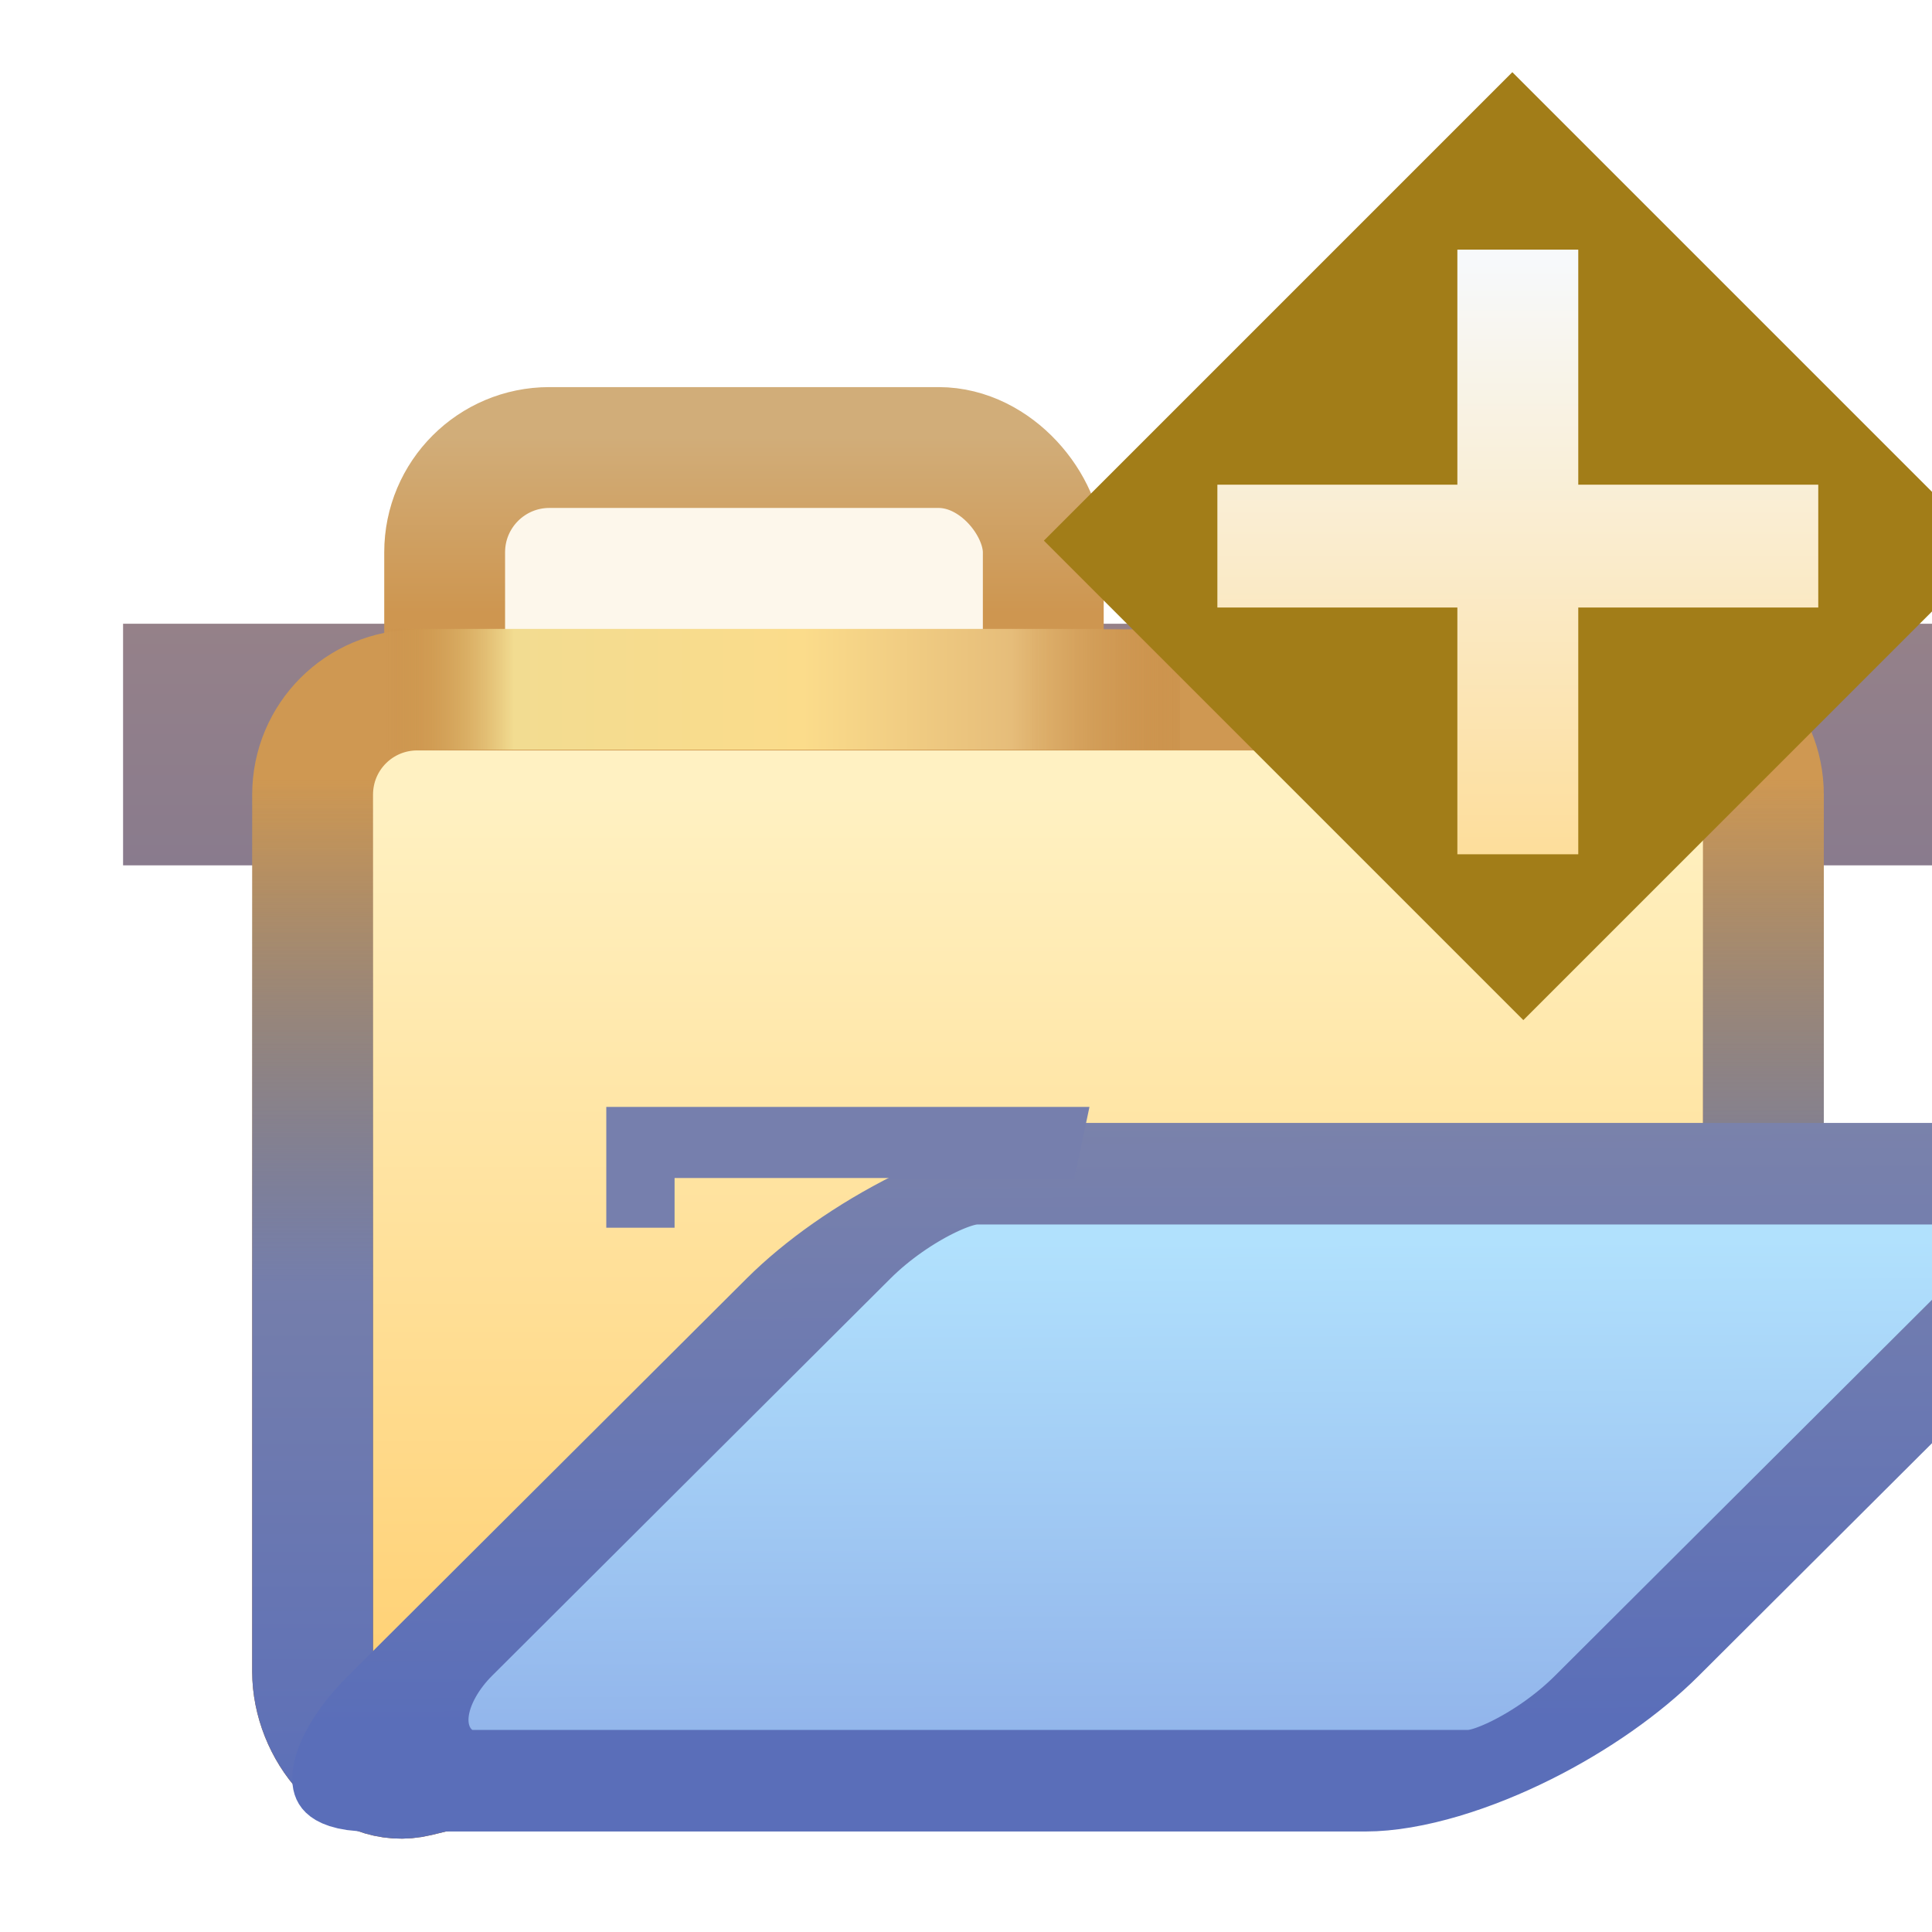 <?xml version="1.0" encoding="UTF-8" standalone="no"?>
<svg
   sodipodi:docname="newprj_wiz.svg"
   inkscape:version="1.3.2 (091e20e, 2023-11-25, custom)"
   version="1.1"
   id="svg2"
   height="16"
   width="16"
   xmlns:inkscape="http://www.inkscape.org/namespaces/inkscape"
   xmlns:sodipodi="http://sodipodi.sourceforge.net/DTD/sodipodi-0.dtd"
   xmlns:xlink="http://www.w3.org/1999/xlink"
   xmlns="http://www.w3.org/2000/svg"
   xmlns:svg="http://www.w3.org/2000/svg"
   xmlns:rdf="http://www.w3.org/1999/02/22-rdf-syntax-ns#"
   xmlns:cc="http://creativecommons.org/ns#"
   xmlns:dc="http://purl.org/dc/elements/1.1/">
  <defs
     id="defs4">
    <linearGradient
       id="linearGradient4762"
       inkscape:collect="always">
      <stop
         id="stop4764"
         offset="0"
         style="stop-color:#ffd175;stop-opacity:1" />
      <stop
         id="stop4766"
         offset="1"
         style="stop-color:#fff1c2;stop-opacity:1" />
    </linearGradient>
    <linearGradient
       id="linearGradient4756"
       inkscape:collect="always">
      <stop
         id="stop4758"
         offset="0"
         style="stop-color:#92b5eb;stop-opacity:1" />
      <stop
         id="stop4760"
         offset="1"
         style="stop-color:#b1e1fd;stop-opacity:1" />
    </linearGradient>
    <linearGradient
       id="linearGradient3955">
      <stop
         style="stop-color:#c38536;stop-opacity:0"
         offset="0"
         id="stop3957" />
      <stop
         id="stop3959"
         offset="0.154"
         style="stop-color:#f2dc91;stop-opacity:1" />
      <stop
         id="stop3961"
         offset="0.5"
         style="stop-color:#fbdc8b;stop-opacity:1" />
      <stop
         style="stop-color:#e6bd7a;stop-opacity:1"
         offset="0.75"
         id="stop3963" />
      <stop
         style="stop-color:#ba772f;stop-opacity:0"
         offset="1"
         id="stop3965" />
    </linearGradient>
    <linearGradient
       id="linearGradient6281-8-0-1-6">
      <stop
         style="stop-color:#f7f9fb;stop-opacity:1"
         offset="0"
         id="stop6283-0-2-2-1" />
      <stop
         style="stop-color:#ffd680;stop-opacity:1"
         offset="1"
         id="stop6285-5-0-9-7" />
    </linearGradient>
    <linearGradient
       y2="6"
       x2="14"
       y1="4"
       x1="14"
       gradientTransform="matrix(3.584,0,0,3.584,464.144,348.895)"
       gradientUnits="userSpaceOnUse"
       id="linearGradient4030"
       xlink:href="#linearGradient4748"
       inkscape:collect="always" />
    <linearGradient
       y2="373.229"
       x2="543.914"
       y1="373.229"
       x1="523.008"
       gradientTransform="translate(-60.559,-1.703)"
       gradientUnits="userSpaceOnUse"
       id="linearGradient4867"
       xlink:href="#linearGradient3955"
       inkscape:collect="always" />
    <linearGradient
       inkscape:collect="always"
       xlink:href="#linearGradient4839-0"
       id="linearGradient4795-2"
       gradientUnits="userSpaceOnUse"
       gradientTransform="translate(-60.559,-7.9270608e-7)"
       x1="548.459"
       y1="398.988"
       x2="548.459"
       y2="373.771" />
    <linearGradient
       y2="373.771"
       x2="548.459"
       y1="398.988"
       x1="548.459"
       gradientTransform="translate(-60.559,0)"
       gradientUnits="userSpaceOnUse"
       id="linearGradient4935"
       xlink:href="#linearGradient4838"
       inkscape:collect="always" />
    <filter
       height="1.86"
       y="-0.43"
       width="1.63"
       x="-0.315"
       id="filter4929-7"
       inkscape:collect="always">
      <feGaussianBlur
         id="feGaussianBlur4931-6"
         stdDeviation="3.562"
         inkscape:collect="always" />
    </filter>
    <mask
       id="mask4917-4"
       maskUnits="userSpaceOnUse">
      <path
         sodipodi:nodetypes="sssssssss"
         inkscape:connector-curvature="0"
         id="path4919-6"
         d="m 462.776,373.229 29.116,0 c 1.454,0 2.625,1.171 2.625,2.625 l 0,18.769 c 0,1.454 -1.174,2.526 -2.625,2.625 l -29.116,1.987 c -1.451,0.099 -2.625,-1.171 -2.625,-2.625 l 0,-20.756 c 0,-1.454 1.171,-2.625 2.625,-2.625 z"
         style="fill:#ffffff;fill-opacity:1;stroke:#ffffff;stroke-width:2;stroke-linecap:round;stroke-linejoin:round;stroke-miterlimit:4;stroke-opacity:1;stroke-dashoffset:0;display:inline" />
    </mask>
    <linearGradient
       inkscape:collect="always"
       xlink:href="#linearGradient4807-5"
       id="linearGradient4778-0"
       gradientUnits="userSpaceOnUse"
       gradientTransform="matrix(1,0,0,1.417,344.324,-1.0061521e-6)"
       x1="546.633"
       y1="397.264"
       x2="546.583"
       y2="382.124" />
    <linearGradient
       inkscape:collect="always"
       xlink:href="#linearGradient4756"
       id="linearGradient4776-9"
       gradientUnits="userSpaceOnUse"
       gradientTransform="matrix(1,0,0,1.417,344.324,-1.0061521e-6)"
       x1="537.943"
       y1="397.561"
       x2="537.902"
       y2="385.152" />
    <linearGradient
       y2="371.179"
       x2="531.093"
       y1="366.789"
       x1="531.093"
       gradientTransform="translate(-61.177,-1.583)"
       gradientUnits="userSpaceOnUse"
       id="linearGradient3939-7"
       xlink:href="#linearGradient3967-8"
       inkscape:collect="always" />
    <linearGradient
       inkscape:collect="always"
       id="linearGradient3967-8">
      <stop
         style="stop-color:#d1ad79;stop-opacity:1"
         offset="0"
         id="stop3969-3" />
      <stop
         style="stop-color:#ce9650;stop-opacity:1"
         offset="1"
         id="stop3971-0" />
    </linearGradient>
    <linearGradient
       inkscape:collect="always"
       id="linearGradient4807-5">
      <stop
         style="stop-color:#5a6eb9;stop-opacity:1"
         offset="0"
         id="stop4809-4" />
      <stop
         style="stop-color:#7a82ab;stop-opacity:1"
         offset="1"
         id="stop4811-1" />
    </linearGradient>
    <linearGradient
       id="linearGradient4748"
       inkscape:collect="always">
      <stop
         id="stop4750"
         offset="0"
         style="stop-color:#958189;stop-opacity:1;" />
      <stop
         id="stop4752"
         offset="1"
         style="stop-color:#897b8d;stop-opacity:1" />
    </linearGradient>
    <linearGradient
       inkscape:collect="always"
       id="linearGradient4838">
      <stop
         style="stop-color:#9e6627;stop-opacity:1"
         offset="0"
         id="stop4840" />
      <stop
         style="stop-color:#cf9852;stop-opacity:1"
         offset="1"
         id="stop4842" />
    </linearGradient>
    <linearGradient
       id="linearGradient4839-0">
      <stop
         style="stop-color:#5d70b8;stop-opacity:1"
         offset="0"
         id="stop4841-2" />
      <stop
         id="stop4843-4"
         offset="0.5"
         style="stop-color:#757eab;stop-opacity:1" />
      <stop
         style="stop-color:#567ebc;stop-opacity:0"
         offset="1"
         id="stop4845" />
    </linearGradient>
    <mask
       id="mask4917-4-0"
       maskUnits="userSpaceOnUse">
      <path
         sodipodi:nodetypes="sssssssss"
         inkscape:connector-curvature="0"
         id="path4919-6-6"
         d="m 462.776,373.229 29.116,0 c 1.454,0 2.625,1.171 2.625,2.625 l 0,18.769 c 0,1.454 -1.174,2.526 -2.625,2.625 l -29.116,1.987 c -1.451,0.099 -2.625,-1.171 -2.625,-2.625 l 0,-20.756 c 0,-1.454 1.171,-2.625 2.625,-2.625 z"
         style="fill:#ffffff;fill-opacity:1;stroke:#ffffff;stroke-width:2;stroke-linecap:round;stroke-linejoin:round;stroke-miterlimit:4;stroke-opacity:1;stroke-dashoffset:0;display:inline" />
    </mask>
    <filter
       color-interpolation-filters="sRGB"
       height="1.86"
       y="-0.43"
       width="1.63"
       x="-0.315"
       id="filter4929-9"
       inkscape:collect="always">
      <feGaussianBlur
         id="feGaussianBlur4931-98"
         stdDeviation="3.562"
         inkscape:collect="always" />
    </filter>
    <mask
       maskUnits="userSpaceOnUse"
       id="mask17030">
      <g
         id="g17032"
         style="fill:#ffffff"
         transform="translate(0.889,1.941)">
        <g
           id="g17034"
           style="fill:#ffffff;stroke:#ffffff;display:inline"
           transform="matrix(0.279,0,0,0.279,-148.502,940.956)">
          <g
             id="g17036"
             transform="matrix(1.184,0,0,1.184,-7.579,-74.545)"
             style="fill:#ffffff;stroke:#ffffff">
            <g
               inkscape:label="Layer 1"
               id="g17038"
               style="fill:#ffffff;stroke:#ffffff;display:inline"
               transform="matrix(3.028,0,0,3.028,456.027,-2782.985)">
              <g
                 transform="matrix(0.279,0,0,0.279,-129.512,939.946)"
                 style="fill:#ffffff;stroke:#ffffff;display:inline"
                 id="g17040">
                <rect
                   style="fill:#ffffff;fill-opacity:1;stroke:#ffffff"
                   id="rect17042"
                   width="54.015"
                   height="7.168"
                   x="464.144"
                   y="363.231" />
                <g
                   transform="matrix(1.184,0,0,1.184,-75.612,-74.71)"
                   id="g17044"
                   style="fill:#ffffff;stroke:#ffffff">
                  <rect
                     style="fill:#ffffff;fill-opacity:1;stroke:#ffffff;stroke-width:3.028;stroke-linecap:round;stroke-linejoin:round;stroke-miterlimit:4;stroke-opacity:1;stroke-dasharray:none;stroke-dashoffset:0;display:inline"
                     id="rect17046"
                     width="15"
                     height="16.625"
                     x="463.933"
                     y="365.467"
                     rx="2.625"
                     ry="2.625" />
                  <path
                     style="fill:#ffffff;fill-opacity:1;stroke:#ffffff;stroke-width:3.028;stroke-linecap:round;stroke-linejoin:round;stroke-miterlimit:4;stroke-opacity:1;stroke-dasharray:none;stroke-dashoffset:0"
                     d="m 463.249,371.543 31.103,0 c 1.454,0 2.625,1.171 2.625,2.625 l 0,14.399 c 0,1.454 -1.212,2.281 -2.625,2.625 l -31.103,7.57 c -1.413,0.344 -2.625,-1.171 -2.625,-2.625 l 0,-21.969 c 0,-1.454 1.171,-2.625 2.625,-2.625 z"
                     id="path17048"
                     inkscape:connector-curvature="0"
                     sodipodi:nodetypes="sssssssss" />
                  <path
                     style="fill:#ffffff;stroke:#ffffff;stroke-width:3.028;stroke-linecap:round;stroke-linejoin:round;stroke-miterlimit:4;stroke-opacity:1;stroke-dasharray:none;stroke-dashoffset:0;display:inline"
                     d="m 463.249,371.61 31.103,0 c 1.454,0 2.625,1.171 2.625,2.625 l 0,14.332 c 0,1.454 -1.212,2.281 -2.625,2.625 l -31.103,7.57 c -1.413,0.344 -2.625,-1.171 -2.625,-2.625 l 0,-21.902 c 0,-1.454 1.171,-2.625 2.625,-2.625 z"
                     id="path17050"
                     inkscape:connector-curvature="0"
                     sodipodi:nodetypes="sssssssss" />
                  <path
                     style="fill:#ffffff;stroke:#ffffff;stroke-width:3.028;stroke-linecap:butt;stroke-linejoin:miter;stroke-miterlimit:4;stroke-opacity:1;stroke-dasharray:none"
                     d="m 462.262,371.526 20.094,0"
                     id="path17052"
                     inkscape:connector-curvature="0" />
                  <g
                     id="g17054"
                     mask="url(#mask4917-4-0)"
                     style="fill:#ffffff;stroke:#ffffff">
                    <rect
                       transform="matrix(1,0,-0.708,0.706,0,0)"
                       ry="3.718"
                       rx="2.625"
                       y="542.897"
                       x="860.685"
                       height="22.649"
                       width="30.9"
                       id="rect17056"
                       style="opacity:0.5;fill:#ffffff;fill-opacity:1;stroke:#ffffff;stroke-width:2.38;stroke-linecap:round;stroke-linejoin:round;stroke-miterlimit:4;stroke-opacity:1;stroke-dasharray:none;stroke-dashoffset:0;display:inline;filter:url(#filter4929-9)" />
                  </g>
                  <rect
                     style="fill:#ffffff;fill-opacity:1;stroke:#ffffff;stroke-width:3.604;stroke-linecap:round;stroke-linejoin:round;stroke-miterlimit:4;stroke-opacity:1;stroke-dasharray:none;stroke-dashoffset:0;display:inline"
                     id="rect17058"
                     width="30.237"
                     height="21.543"
                     x="860.685"
                     y="543.433"
                     rx="2.625"
                     ry="3.718"
                     transform="matrix(1,0,-0.708,0.706,0,0)" />
                </g>
                <path
                   style="fill:#ffffff;fill-opacity:1;stroke:#ffffff"
                   d="m 492.815,377.566 -14.335,0 0,3.584 2.026,0 0,-1.475 11.861,0 z"
                   id="path17060"
                   inkscape:connector-curvature="0"
                   sodipodi:nodetypes="ccccccc" />
              </g>
            </g>
          </g>
        </g>
        <path
           style="fill:#ffffff;fill-opacity:1;display:inline"
           d="m 5.703,1044.937 c -0.185,-0.018 -0.402,-0.059 -0.577,-0.111 -0.271,-0.079 -0.244,0.015 -0.244,-0.859 0,-0.458 0.008,-0.76 0.02,-0.765 0.011,0 0.032,0 0.047,0.013 0.048,0.037 0.295,0.162 0.376,0.193 0.186,0.069 0.466,0.103 0.663,0.083 0.437,-0.047 0.733,-0.294 0.882,-0.739 0.12,-0.358 0.114,-0.219 0.126,-2.909 l 0.011,-2.474 0.829,0 0.829,0 0.006,2.306 c 0.006,2.384 -5.49e-4,2.663 -0.078,3.097 -0.156,0.881 -0.598,1.544 -1.254,1.88 -0.441,0.226 -1.081,0.337 -1.638,0.284 z"
           id="path17062"
           inkscape:connector-curvature="0"
           sodipodi:nodetypes="ssscccssscccscss" />
      </g>
    </mask>
    <mask
       maskUnits="userSpaceOnUse"
       id="mask17064">
      <g
         id="g17066"
         style="fill:#ffffff"
         transform="matrix(2.468,0,0,2.468,-151.322,-1556.366)">
        <g
           id="g17068"
           style="fill:#ffffff;stroke:#ffffff;display:inline"
           transform="matrix(0.279,0,0,0.279,-148.502,940.956)">
          <g
             id="g17070"
             transform="matrix(1.184,0,0,1.184,-7.579,-74.545)"
             style="fill:#ffffff;stroke:#ffffff">
            <g
               inkscape:label="Layer 1"
               id="g17072"
               style="fill:#ffffff;stroke:#ffffff;display:inline"
               transform="matrix(3.028,0,0,3.028,456.027,-2782.985)">
              <g
                 transform="matrix(0.279,0,0,0.279,-129.512,939.946)"
                 style="fill:#ffffff;stroke:#ffffff;display:inline"
                 id="g17074">
                <rect
                   style="fill:#ffffff;fill-opacity:1;stroke:#ffffff"
                   id="rect17076"
                   width="54.015"
                   height="7.168"
                   x="464.144"
                   y="363.231" />
                <g
                   transform="matrix(1.184,0,0,1.184,-75.612,-74.71)"
                   id="g17078"
                   style="fill:#ffffff;stroke:#ffffff">
                  <rect
                     style="fill:#ffffff;fill-opacity:1;stroke:#ffffff;stroke-width:3.028;stroke-linecap:round;stroke-linejoin:round;stroke-miterlimit:4;stroke-opacity:1;stroke-dasharray:none;stroke-dashoffset:0;display:inline"
                     id="rect17080"
                     width="15"
                     height="16.625"
                     x="463.933"
                     y="365.467"
                     rx="2.625"
                     ry="2.625" />
                  <path
                     style="fill:#ffffff;fill-opacity:1;stroke:#ffffff;stroke-width:3.028;stroke-linecap:round;stroke-linejoin:round;stroke-miterlimit:4;stroke-opacity:1;stroke-dasharray:none;stroke-dashoffset:0"
                     d="m 463.249,371.543 31.103,0 c 1.454,0 2.625,1.171 2.625,2.625 l 0,14.399 c 0,1.454 -1.212,2.281 -2.625,2.625 l -31.103,7.57 c -1.413,0.344 -2.625,-1.171 -2.625,-2.625 l 0,-21.969 c 0,-1.454 1.171,-2.625 2.625,-2.625 z"
                     id="path17082"
                     inkscape:connector-curvature="0"
                     sodipodi:nodetypes="sssssssss" />
                  <path
                     style="fill:#ffffff;stroke:#ffffff;stroke-width:3.028;stroke-linecap:round;stroke-linejoin:round;stroke-miterlimit:4;stroke-opacity:1;stroke-dasharray:none;stroke-dashoffset:0;display:inline"
                     d="m 463.249,371.61 31.103,0 c 1.454,0 2.625,1.171 2.625,2.625 l 0,14.332 c 0,1.454 -1.212,2.281 -2.625,2.625 l -31.103,7.57 c -1.413,0.344 -2.625,-1.171 -2.625,-2.625 l 0,-21.902 c 0,-1.454 1.171,-2.625 2.625,-2.625 z"
                     id="path17084"
                     inkscape:connector-curvature="0"
                     sodipodi:nodetypes="sssssssss" />
                  <path
                     style="fill:#ffffff;stroke:#ffffff;stroke-width:3.028;stroke-linecap:butt;stroke-linejoin:miter;stroke-miterlimit:4;stroke-opacity:1;stroke-dasharray:none"
                     d="m 462.262,371.526 20.094,0"
                     id="path17086"
                     inkscape:connector-curvature="0" />
                  <g
                     id="g17088"
                     mask="url(#mask4917-4-0)"
                     style="fill:#ffffff;stroke:#ffffff">
                    <rect
                       transform="matrix(1,0,-0.708,0.706,0,0)"
                       ry="3.718"
                       rx="2.625"
                       y="542.897"
                       x="860.685"
                       height="22.649"
                       width="30.9"
                       id="rect17090"
                       style="opacity:0.5;fill:#ffffff;fill-opacity:1;stroke:#ffffff;stroke-width:2.38;stroke-linecap:round;stroke-linejoin:round;stroke-miterlimit:4;stroke-opacity:1;stroke-dasharray:none;stroke-dashoffset:0;display:inline;filter:url(#filter4929-9)" />
                  </g>
                  <rect
                     style="fill:#ffffff;fill-opacity:1;stroke:#ffffff;stroke-width:3.604;stroke-linecap:round;stroke-linejoin:round;stroke-miterlimit:4;stroke-opacity:1;stroke-dasharray:none;stroke-dashoffset:0;display:inline"
                     id="rect17092"
                     width="30.237"
                     height="21.543"
                     x="860.685"
                     y="543.433"
                     rx="2.625"
                     ry="3.718"
                     transform="matrix(1,0,-0.708,0.706,0,0)" />
                </g>
                <path
                   style="fill:#ffffff;fill-opacity:1;stroke:#ffffff"
                   d="m 492.815,377.566 -14.335,0 0,3.584 2.026,0 0,-1.475 11.861,0 z"
                   id="path17094"
                   inkscape:connector-curvature="0"
                   sodipodi:nodetypes="ccccccc" />
              </g>
            </g>
          </g>
        </g>
        <path
           style="fill:#ffffff;fill-opacity:1;display:inline"
           d="m 5.703,1044.937 c -0.185,-0.018 -0.402,-0.059 -0.577,-0.111 -0.271,-0.079 -0.244,0.015 -0.244,-0.859 0,-0.458 0.008,-0.76 0.02,-0.765 0.011,0 0.032,0 0.047,0.013 0.048,0.037 0.295,0.162 0.376,0.193 0.186,0.069 0.466,0.103 0.663,0.083 0.437,-0.047 0.733,-0.294 0.882,-0.739 0.12,-0.358 0.114,-0.219 0.126,-2.909 l 0.011,-2.474 0.829,0 0.829,0 0.006,2.306 c 0.006,2.384 -5.49e-4,2.663 -0.078,3.097 -0.156,0.881 -0.598,1.544 -1.254,1.88 -0.441,0.226 -1.081,0.337 -1.638,0.284 z"
           id="path17096"
           inkscape:connector-curvature="0"
           sodipodi:nodetypes="ssscccssscccscss" />
      </g>
    </mask>
    <mask
       maskUnits="userSpaceOnUse"
       id="mask17098">
      <g
         id="g17100"
         style="fill:#ffffff"
         transform="translate(-0.696,-25.516)">
        <g
           id="g17102"
           style="fill:#ffffff;stroke:#ffffff;display:inline"
           transform="matrix(0.279,0,0,0.279,-148.502,940.956)">
          <g
             id="g17104"
             transform="matrix(1.184,0,0,1.184,-7.579,-74.545)"
             style="fill:#ffffff;stroke:#ffffff">
            <g
               inkscape:label="Layer 1"
               id="g17106"
               style="fill:#ffffff;stroke:#ffffff;display:inline"
               transform="matrix(3.028,0,0,3.028,456.027,-2782.985)">
              <g
                 transform="matrix(0.279,0,0,0.279,-129.512,939.946)"
                 style="fill:#ffffff;stroke:#ffffff;display:inline"
                 id="g17108">
                <rect
                   style="fill:#ffffff;fill-opacity:1;stroke:#ffffff"
                   id="rect17110"
                   width="54.015"
                   height="7.168"
                   x="464.144"
                   y="363.231" />
                <g
                   transform="matrix(1.184,0,0,1.184,-75.612,-74.71)"
                   id="g17112"
                   style="fill:#ffffff;stroke:#ffffff">
                  <rect
                     style="fill:#ffffff;fill-opacity:1;stroke:#ffffff;stroke-width:3.028;stroke-linecap:round;stroke-linejoin:round;stroke-miterlimit:4;stroke-opacity:1;stroke-dasharray:none;stroke-dashoffset:0;display:inline"
                     id="rect17114"
                     width="15"
                     height="16.625"
                     x="463.933"
                     y="365.467"
                     rx="2.625"
                     ry="2.625" />
                  <path
                     style="fill:#ffffff;fill-opacity:1;stroke:#ffffff;stroke-width:3.028;stroke-linecap:round;stroke-linejoin:round;stroke-miterlimit:4;stroke-opacity:1;stroke-dasharray:none;stroke-dashoffset:0"
                     d="m 463.249,371.543 31.103,0 c 1.454,0 2.625,1.171 2.625,2.625 l 0,14.399 c 0,1.454 -1.212,2.281 -2.625,2.625 l -31.103,7.57 c -1.413,0.344 -2.625,-1.171 -2.625,-2.625 l 0,-21.969 c 0,-1.454 1.171,-2.625 2.625,-2.625 z"
                     id="path17116"
                     inkscape:connector-curvature="0"
                     sodipodi:nodetypes="sssssssss" />
                  <path
                     style="fill:#ffffff;stroke:#ffffff;stroke-width:3.028;stroke-linecap:round;stroke-linejoin:round;stroke-miterlimit:4;stroke-opacity:1;stroke-dasharray:none;stroke-dashoffset:0;display:inline"
                     d="m 463.249,371.61 31.103,0 c 1.454,0 2.625,1.171 2.625,2.625 l 0,14.332 c 0,1.454 -1.212,2.281 -2.625,2.625 l -31.103,7.57 c -1.413,0.344 -2.625,-1.171 -2.625,-2.625 l 0,-21.902 c 0,-1.454 1.171,-2.625 2.625,-2.625 z"
                     id="path17118"
                     inkscape:connector-curvature="0"
                     sodipodi:nodetypes="sssssssss" />
                  <path
                     style="fill:#ffffff;stroke:#ffffff;stroke-width:3.028;stroke-linecap:butt;stroke-linejoin:miter;stroke-miterlimit:4;stroke-opacity:1;stroke-dasharray:none"
                     d="m 462.262,371.526 20.094,0"
                     id="path17120"
                     inkscape:connector-curvature="0" />
                  <g
                     id="g17122"
                     mask="url(#mask4917-4-0)"
                     style="fill:#ffffff;stroke:#ffffff">
                    <rect
                       transform="matrix(1,0,-0.708,0.706,0,0)"
                       ry="3.718"
                       rx="2.625"
                       y="542.897"
                       x="860.685"
                       height="22.649"
                       width="30.9"
                       id="rect17124"
                       style="opacity:0.5;fill:#ffffff;fill-opacity:1;stroke:#ffffff;stroke-width:2.38;stroke-linecap:round;stroke-linejoin:round;stroke-miterlimit:4;stroke-opacity:1;stroke-dasharray:none;stroke-dashoffset:0;display:inline;filter:url(#filter4929-9)" />
                  </g>
                  <rect
                     style="fill:#ffffff;fill-opacity:1;stroke:#ffffff;stroke-width:3.604;stroke-linecap:round;stroke-linejoin:round;stroke-miterlimit:4;stroke-opacity:1;stroke-dasharray:none;stroke-dashoffset:0;display:inline"
                     id="rect17126"
                     width="30.237"
                     height="21.543"
                     x="860.685"
                     y="543.433"
                     rx="2.625"
                     ry="3.718"
                     transform="matrix(1,0,-0.708,0.706,0,0)" />
                </g>
                <path
                   style="fill:#ffffff;fill-opacity:1;stroke:#ffffff"
                   d="m 492.815,377.566 -14.335,0 0,3.584 2.026,0 0,-1.475 11.861,0 z"
                   id="path17128"
                   inkscape:connector-curvature="0"
                   sodipodi:nodetypes="ccccccc" />
              </g>
            </g>
          </g>
        </g>
        <path
           style="fill:#ffffff;fill-opacity:1;display:inline"
           d="m 5.703,1044.937 c -0.185,-0.018 -0.402,-0.059 -0.577,-0.111 -0.271,-0.079 -0.244,0.015 -0.244,-0.859 0,-0.458 0.008,-0.76 0.02,-0.765 0.011,0 0.032,0 0.047,0.013 0.048,0.037 0.295,0.162 0.376,0.193 0.186,0.069 0.466,0.103 0.663,0.083 0.437,-0.047 0.733,-0.294 0.882,-0.739 0.12,-0.358 0.114,-0.219 0.126,-2.909 l 0.011,-2.474 0.829,0 0.829,0 0.006,2.306 c 0.006,2.384 -5.49e-4,2.663 -0.078,3.097 -0.156,0.881 -0.598,1.544 -1.254,1.88 -0.441,0.226 -1.081,0.337 -1.638,0.284 z"
           id="path17130"
           inkscape:connector-curvature="0"
           sodipodi:nodetypes="ssscccssscccscss" />
      </g>
    </mask>
    <mask
       id="mask4917-4-2"
       maskUnits="userSpaceOnUse">
      <path
         sodipodi:nodetypes="sssssssss"
         inkscape:connector-curvature="0"
         id="path4919-6-9"
         d="m 462.776,373.229 29.116,0 c 1.454,0 2.625,1.171 2.625,2.625 l 0,18.769 c 0,1.454 -1.174,2.526 -2.625,2.625 l -29.116,1.987 c -1.451,0.099 -2.625,-1.171 -2.625,-2.625 l 0,-20.756 c 0,-1.454 1.171,-2.625 2.625,-2.625 z"
         style="fill:#ffffff;fill-opacity:1;stroke:#ffffff;stroke-width:2;stroke-linecap:round;stroke-linejoin:round;stroke-miterlimit:4;stroke-opacity:1;stroke-dashoffset:0;display:inline" />
    </mask>
    <filter
       color-interpolation-filters="sRGB"
       height="1.86"
       y="-0.43"
       width="1.63"
       x="-0.315"
       id="filter4929-5"
       inkscape:collect="always">
      <feGaussianBlur
         id="feGaussianBlur4931-2"
         stdDeviation="3.562"
         inkscape:collect="always" />
    </filter>
    <mask
       maskUnits="userSpaceOnUse"
       id="mask17458">
      <g
         transform="matrix(0.279,0,0,0.279,-148.502,940.956)"
         style="fill:#ffffff;stroke:#ffffff;display:inline"
         id="g17460">
        <g
           transform="matrix(1.184,0,0,1.184,-7.579,-74.545)"
           id="g17462"
           style="fill:#ffffff;stroke:#ffffff">
          <g
             transform="matrix(3.028,0,0,3.028,456.027,-2782.985)"
             style="fill:#ffffff;stroke:#ffffff;display:inline"
             id="g17464"
             inkscape:label="Layer 1">
            <g
               id="g17466"
               style="fill:#ffffff;stroke:#ffffff;display:inline"
               transform="matrix(0.279,0,0,0.279,-129.512,939.946)">
              <rect
                 y="363.231"
                 x="464.144"
                 height="7.168"
                 width="54.015"
                 id="rect17468"
                 style="fill:#ffffff;fill-opacity:1;stroke:#ffffff" />
              <g
                 id="g17470"
                 transform="matrix(1.184,0,0,1.184,-75.612,-74.71)"
                 style="fill:#ffffff;stroke:#ffffff">
                <rect
                   ry="2.625"
                   rx="2.625"
                   y="365.467"
                   x="463.933"
                   height="16.625"
                   width="15"
                   id="rect17472"
                   style="fill:#ffffff;fill-opacity:1;stroke:#ffffff;stroke-width:3.028;stroke-linecap:round;stroke-linejoin:round;stroke-miterlimit:4;stroke-opacity:1;stroke-dasharray:none;stroke-dashoffset:0;display:inline" />
                <path
                   sodipodi:nodetypes="sssssssss"
                   inkscape:connector-curvature="0"
                   id="path17474"
                   d="m 463.249,371.543 31.103,0 c 1.454,0 2.625,1.171 2.625,2.625 l 0,14.399 c 0,1.454 -1.212,2.281 -2.625,2.625 l -31.103,7.57 c -1.413,0.344 -2.625,-1.171 -2.625,-2.625 l 0,-21.969 c 0,-1.454 1.171,-2.625 2.625,-2.625 z"
                   style="fill:#ffffff;fill-opacity:1;stroke:#ffffff;stroke-width:3.028;stroke-linecap:round;stroke-linejoin:round;stroke-miterlimit:4;stroke-opacity:1;stroke-dasharray:none;stroke-dashoffset:0" />
                <path
                   sodipodi:nodetypes="sssssssss"
                   inkscape:connector-curvature="0"
                   id="path17476"
                   d="m 463.249,371.61 31.103,0 c 1.454,0 2.625,1.171 2.625,2.625 l 0,14.332 c 0,1.454 -1.212,2.281 -2.625,2.625 l -31.103,7.57 c -1.413,0.344 -2.625,-1.171 -2.625,-2.625 l 0,-21.902 c 0,-1.454 1.171,-2.625 2.625,-2.625 z"
                   style="fill:#ffffff;stroke:#ffffff;stroke-width:3.028;stroke-linecap:round;stroke-linejoin:round;stroke-miterlimit:4;stroke-opacity:1;stroke-dasharray:none;stroke-dashoffset:0;display:inline" />
                <path
                   inkscape:connector-curvature="0"
                   id="path17478"
                   d="m 462.262,371.526 20.094,0"
                   style="fill:#ffffff;stroke:#ffffff;stroke-width:3.028;stroke-linecap:butt;stroke-linejoin:miter;stroke-miterlimit:4;stroke-opacity:1;stroke-dasharray:none" />
                <g
                   mask="url(#mask4917-4-2)"
                   id="g17480"
                   style="fill:#ffffff;stroke:#ffffff">
                  <rect
                     style="opacity:0.5;fill:#ffffff;fill-opacity:1;stroke:#ffffff;stroke-width:2.38;stroke-linecap:round;stroke-linejoin:round;stroke-miterlimit:4;stroke-opacity:1;stroke-dasharray:none;stroke-dashoffset:0;display:inline;filter:url(#filter4929-5)"
                     id="rect17482"
                     width="30.9"
                     height="22.649"
                     x="860.685"
                     y="542.897"
                     rx="2.625"
                     ry="3.718"
                     transform="matrix(1,0,-0.708,0.706,0,0)" />
                </g>
                <rect
                   transform="matrix(1,0,-0.708,0.706,0,0)"
                   ry="3.718"
                   rx="2.625"
                   y="543.433"
                   x="860.685"
                   height="21.543"
                   width="30.237"
                   id="rect17484"
                   style="fill:#ffffff;fill-opacity:1;stroke:#ffffff;stroke-width:3.604;stroke-linecap:round;stroke-linejoin:round;stroke-miterlimit:4;stroke-opacity:1;stroke-dasharray:none;stroke-dashoffset:0;display:inline" />
              </g>
              <path
                 sodipodi:nodetypes="ccccccc"
                 inkscape:connector-curvature="0"
                 id="path17486"
                 d="m 492.815,377.566 -14.335,0 0,3.584 2.026,0 0,-1.475 11.861,0 z"
                 style="fill:#ffffff;fill-opacity:1;stroke:#ffffff" />
            </g>
          </g>
        </g>
      </g>
    </mask>
    <linearGradient
       y2="374.212"
       x2="538.006"
       y1="396.223"
       x1="538.006"
       gradientTransform="translate(-60.559,0)"
       gradientUnits="userSpaceOnUse"
       id="linearGradient4691"
       xlink:href="#linearGradient4762"
       inkscape:collect="always" />
    <linearGradient
       y2="7.549"
       x2="0.938"
       y1="4.844"
       x1="0.938"
       gradientTransform="matrix(2.32,0,0,2.32,10.2,1043.185)"
       gradientUnits="userSpaceOnUse"
       id="linearGradient4693"
       xlink:href="#linearGradient6281-8-0-1-6"
       inkscape:collect="always" />
  </defs>
  <sodipodi:namedview
     inkscape:document-rotation="0"
     inkscape:snap-global="false"
     inkscape:window-maximized="1"
     inkscape:window-y="-9"
     inkscape:window-x="-9"
     inkscape:window-height="991"
     inkscape:window-width="1920"
     showgrid="true"
     inkscape:current-layer="layer1-9"
     inkscape:document-units="px"
     inkscape:cy="12.03125"
     inkscape:cx="1.78125"
     inkscape:zoom="16"
     inkscape:pageshadow="2"
     inkscape:pageopacity="0.0"
     borderopacity="1.0"
     bordercolor="#666666"
     pagecolor="#ffffff"
     id="base"
     inkscape:showpageshadow="2"
     inkscape:pagecheckerboard="0"
     inkscape:deskcolor="#d1d1d1">
    <inkscape:grid
       snapvisiblegridlinesonly="true"
       enabled="true"
       visible="true"
       empspacing="5"
       id="grid3947"
       type="xygrid"
       originx="0"
       originy="0"
       spacingy="1"
       spacingx="1"
       units="px" />
  </sodipodi:namedview>
  <g
     transform="translate(0,-1036.362)"
     style="display:inline"
     id="layer1"
     inkscape:groupmode="layer"
     inkscape:label="Layer 1">
    <g
       id="g13862"
       style="display:inline"
       transform="matrix(0.279,0,0,0.279,-129.512,939.946)">
      <g
         id="g13813"
         transform="matrix(1.184,0,0,1.184,-75.612,-85.237)">
        <g
           inkscape:label="Layer 1"
           id="layer1-9"
           style="display:inline"
           transform="matrix(3.028,0,0,3.028,436.081,-2727.283)">
          <g
             transform="translate(7.562,-16.375)"
             id="g4695">
            <g
               id="g13862-2"
               style="display:inline"
               transform="matrix(0.279,0,0,0.279,-148.502,940.956)">
              <g
                 id="g13813-2"
                 transform="matrix(1.184,0,0,1.184,-7.579,-74.545)">
                <g
                   inkscape:label="Layer 1"
                   id="layer1-2"
                   style="display:inline"
                   transform="matrix(3.028,0,0,3.028,456.027,-2782.985)">
                  <g
                     transform="matrix(0.279,0,0,0.279,-129.512,939.946)"
                     style="display:inline"
                     id="g13862-4">
                    <rect
                       style="fill:url(#linearGradient4030);fill-opacity:1;stroke:none"
                       id="rect3978"
                       width="54.015"
                       height="7.168"
                       x="464.144"
                       y="363.231" />
                    <g
                       transform="matrix(1.184,0,0,1.184,-75.612,-74.71)"
                       id="g13813-0">
                      <rect
                         style="display:inline;fill:#fdf7eb;fill-opacity:1;stroke:url(#linearGradient3939-7);stroke-width:3.028;stroke-linecap:round;stroke-linejoin:round;stroke-miterlimit:4;stroke-dasharray:none;stroke-dashoffset:0;stroke-opacity:1"
                         id="rect13693-3-3"
                         width="15"
                         height="16.625"
                         x="463.933"
                         y="365.467"
                         rx="2.625"
                         ry="2.625" />
                      <path
                         style="fill:url(#linearGradient4691);fill-opacity:1;stroke:url(#linearGradient4935);stroke-width:3.028;stroke-linecap:round;stroke-linejoin:round;stroke-miterlimit:4;stroke-dasharray:none;stroke-dashoffset:0;stroke-opacity:1"
                         d="m 463.249,371.543 31.103,0 c 1.454,0 2.625,1.171 2.625,2.625 l 0,14.399 c 0,1.454 -1.212,2.281 -2.625,2.625 l -31.103,7.57 c -1.413,0.344 -2.625,-1.171 -2.625,-2.625 l 0,-21.969 c 0,-1.454 1.171,-2.625 2.625,-2.625 z"
                         id="rect13693-24"
                         inkscape:connector-curvature="0"
                         sodipodi:nodetypes="sssssssss" />
                      <path
                         style="display:inline;fill:none;stroke:url(#linearGradient4795-2);stroke-width:3.028;stroke-linecap:round;stroke-linejoin:round;stroke-miterlimit:4;stroke-dasharray:none;stroke-dashoffset:0;stroke-opacity:1"
                         d="m 463.249,371.61 31.103,0 c 1.454,0 2.625,1.171 2.625,2.625 l 0,14.332 c 0,1.454 -1.212,2.281 -2.625,2.625 l -31.103,7.57 c -1.413,0.344 -2.625,-1.171 -2.625,-2.625 l 0,-21.902 c 0,-1.454 1.171,-2.625 2.625,-2.625 z"
                         id="rect13693-4"
                         inkscape:connector-curvature="0"
                         sodipodi:nodetypes="sssssssss" />
                      <path
                         style="fill:none;stroke:url(#linearGradient4867);stroke-width:3.028;stroke-linecap:butt;stroke-linejoin:miter;stroke-miterlimit:4;stroke-dasharray:none;stroke-opacity:1"
                         d="m 462.262,371.526 20.094,0"
                         id="path13797-7"
                         inkscape:connector-curvature="0" />
                      <g
                         id="g4914-6"
                         mask="url(#mask4917-4)">
                        <rect
                           transform="matrix(1,0,-0.708,0.706,0,0)"
                           ry="3.718"
                           rx="2.625"
                           y="542.897"
                           x="860.685"
                           height="22.649"
                           width="30.9"
                           id="rect13693-2-2-9"
                           style="display:inline;opacity:0.5;fill:#000000;fill-opacity:1;stroke:#000000;stroke-width:2.38;stroke-linecap:round;stroke-linejoin:round;stroke-miterlimit:4;stroke-dasharray:none;stroke-dashoffset:0;stroke-opacity:1;filter:url(#filter4929-7)" />
                      </g>
                      <rect
                         style="display:inline;fill:url(#linearGradient4776-9);fill-opacity:1;stroke:url(#linearGradient4778-0);stroke-width:3.604;stroke-linecap:round;stroke-linejoin:round;stroke-miterlimit:4;stroke-dasharray:none;stroke-dashoffset:0;stroke-opacity:1"
                         id="rect13693-2-9"
                         width="30.237"
                         height="21.543"
                         x="860.685"
                         y="543.433"
                         rx="2.625"
                         ry="3.718"
                         transform="matrix(1,0,-0.708,0.706,0,0)" />
                    </g>
                    <path
                       style="fill:#767fad;fill-opacity:1;stroke:none"
                       d="m 492.815,377.566 -14.335,0 0,3.584 2.026,0 0,-1.475 11.861,0 z"
                       id="path4004"
                       inkscape:connector-curvature="0"
                       sodipodi:nodetypes="ccccccc" />
                  </g>
                </g>
              </g>
            </g>
            <g
               transform="translate(14.061,-9.389)"
               id="g6432"
               style="display:inline">
              <g
                 transform="translate(-5.537,-5.624)"
                 id="g4514-8"
                 style="display:inline">
                <g
                   transform="translate(-9.938,0)"
                   id="g4522-1">
                  <rect
                     transform="matrix(-0.707,-0.707,0.707,-0.707,0,0)"
                     y="-740.411"
                     x="-758.823"
                     height="4.454"
                     width="4.583"
                     id="rect3910-2"
                     style="display:inline;fill:#a27d18;fill-opacity:1;stroke:#a27d18;stroke-width:1.032;stroke-miterlimit:4;stroke-dasharray:none;stroke-opacity:1" />
                  <path
                     style="display:inline;fill:url(#linearGradient4693);fill-opacity:1;stroke:none"
                     d="m 12.471,1054.309 1.001,0 0,1.946 1.987,0 0,1.017 -1.987,0 0,2.043 -1.001,0 0,-2.043 -1.987,0 0,-1.017 1.987,0 z"
                     id="path5581-5-5-3"
                     inkscape:connector-curvature="0"
                     sodipodi:nodetypes="ccccccccccccc" />
                </g>
              </g>
            </g>
          </g>
        </g>
      </g>
    </g>
  </g>
</svg>
